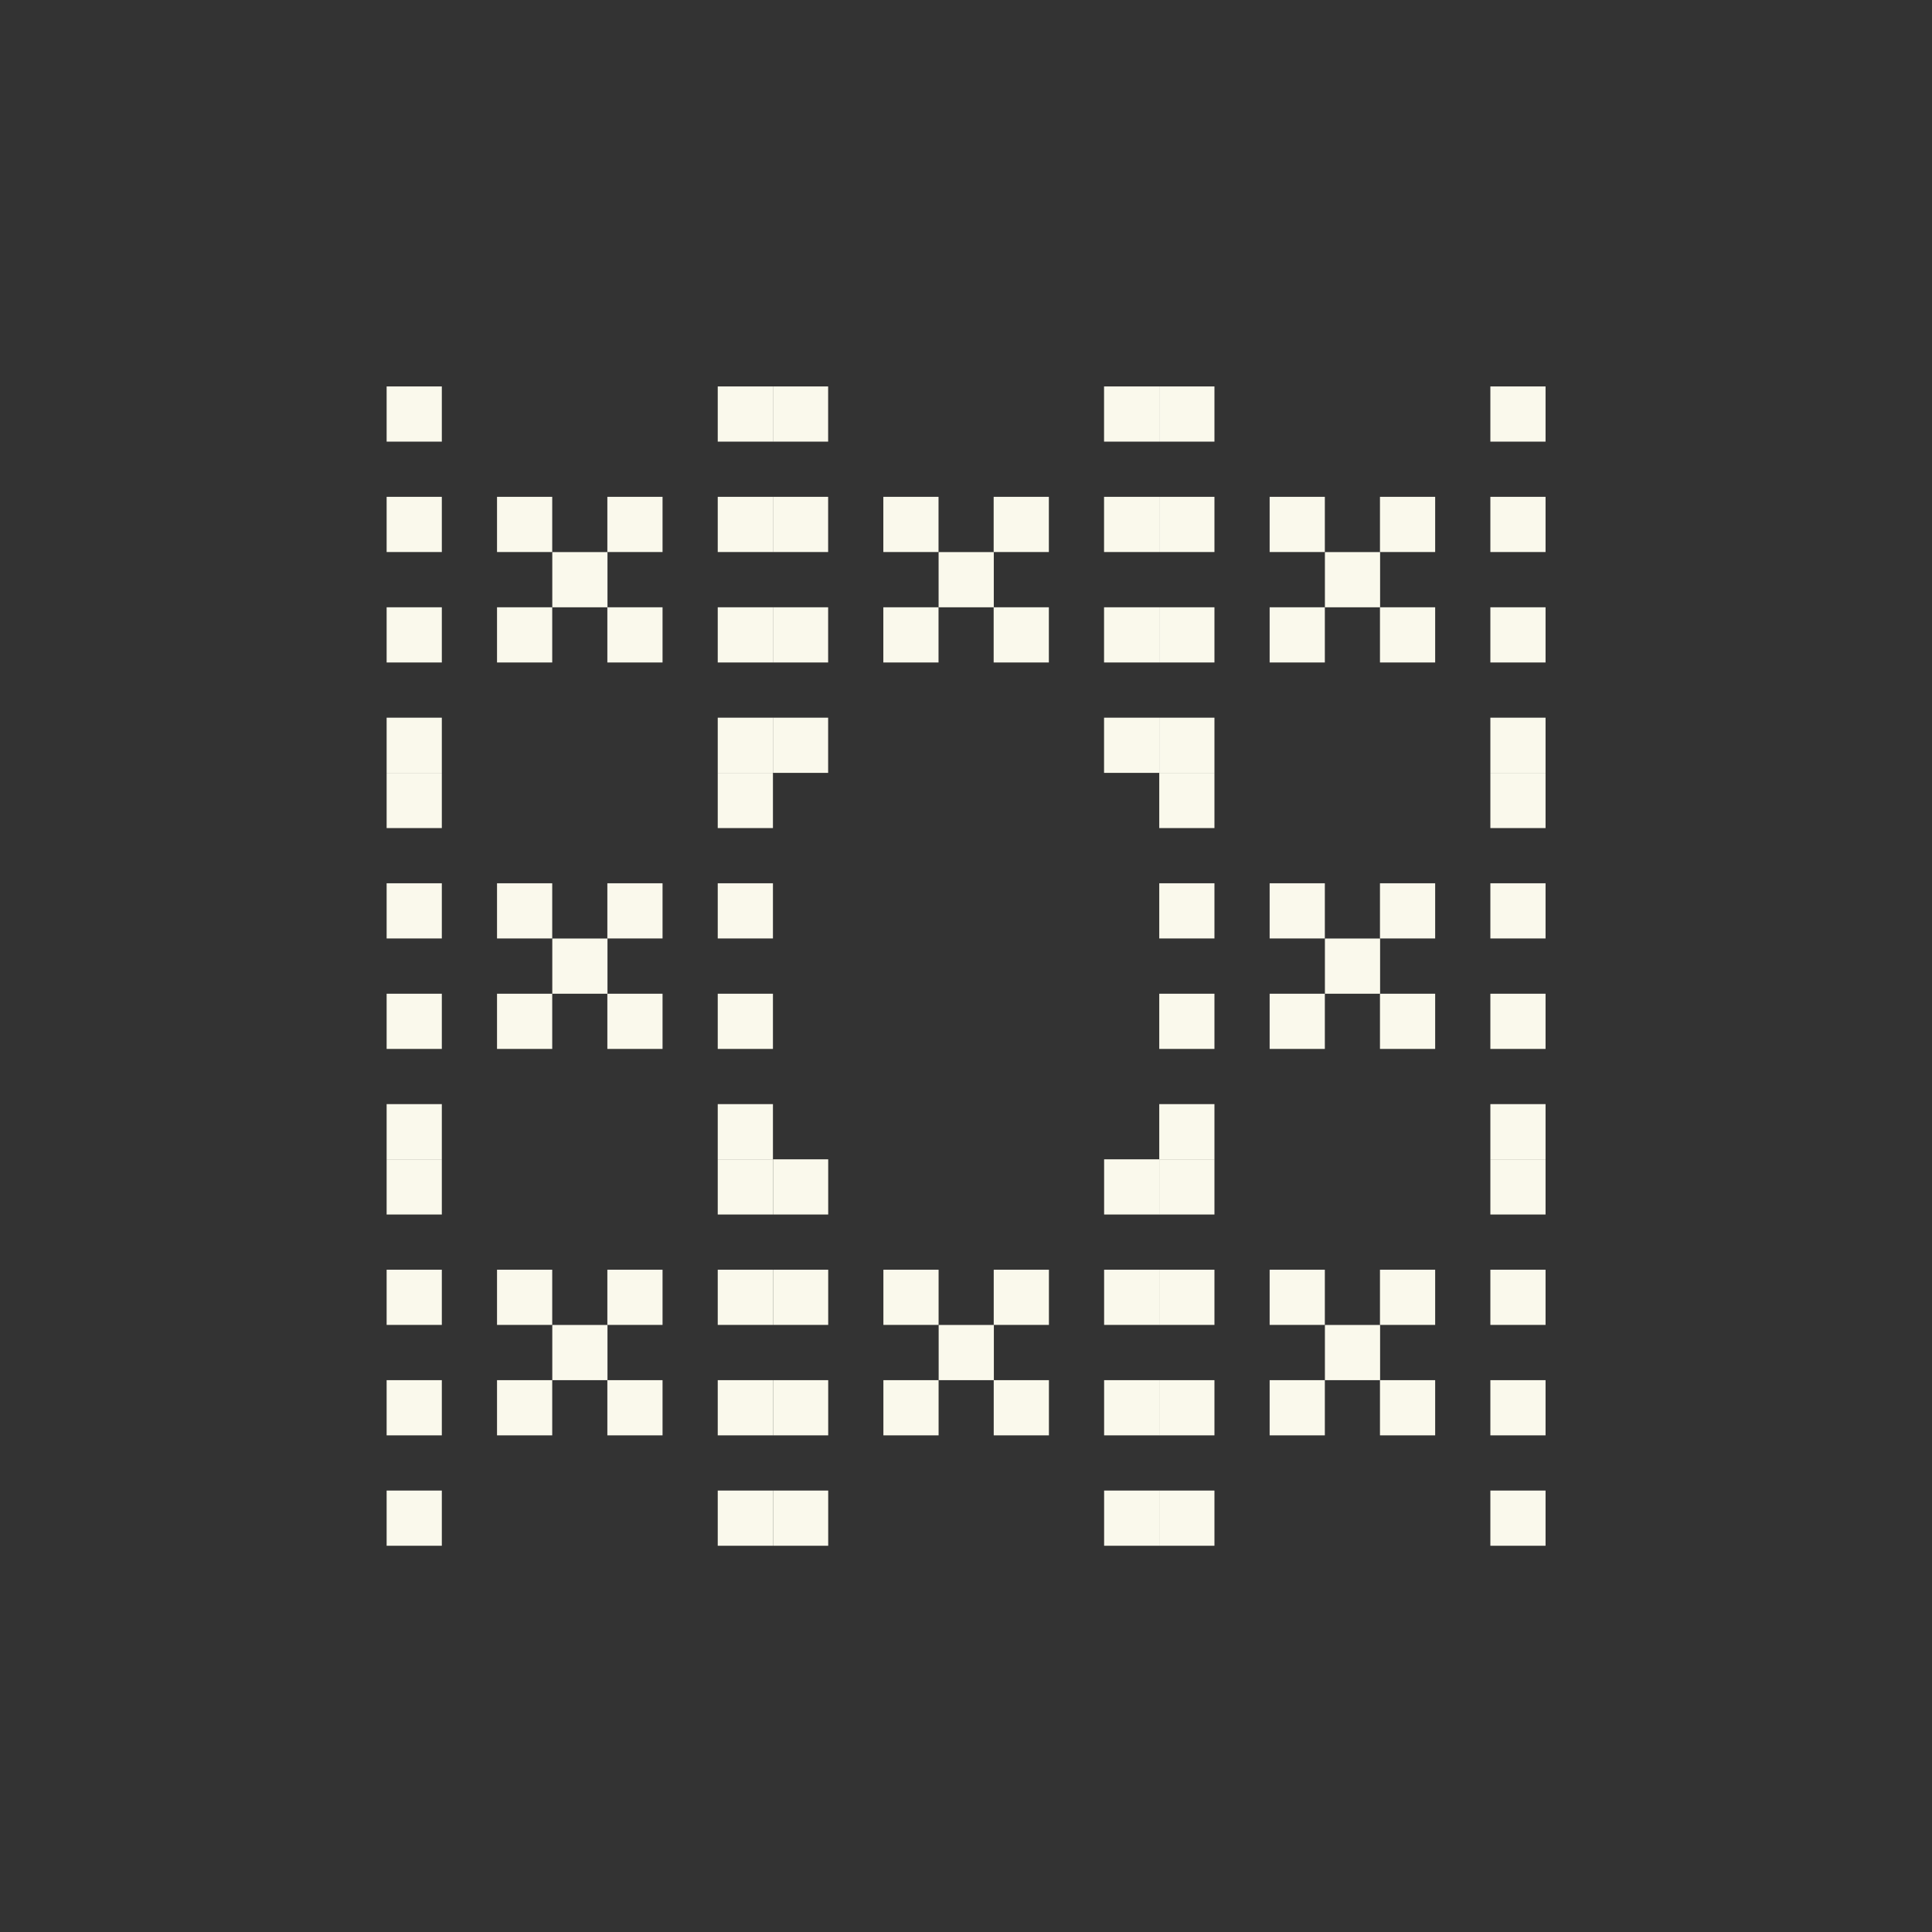 <?xml version="1.0" encoding="UTF-8"?>
<svg id="Layer_2" data-name="Layer 2" xmlns="http://www.w3.org/2000/svg" viewBox="0 0 299.97 299.97">
  <rect x="0" y="0" width="299.97" height="299.97" fill="#333333" stroke="none"/>
  <defs>
    <style>
      .cls-1 {
        fill: none;
      }

      .cls-2 {
        fill: #faf9ec;
      }
    </style>
  </defs>
  <g id="Layer_1-2" data-name="Layer 1">
    <g>
      <g>
        <g>
          <rect class="cls-2" x="171.42" y="60" width="8.57" height="8.57"/>
          <rect class="cls-2" x="120.01" y="60" width="8.57" height="8.57"/>
          <rect class="cls-2" x="137.15" y="77.14" width="8.57" height="8.57"/>
          <rect class="cls-2" x="154.28" y="77.14" width="8.57" height="8.57"/>
          <rect class="cls-2" x="171.42" y="77.14" width="8.57" height="8.57"/>
          <rect class="cls-2" x="120.01" y="77.14" width="8.57" height="8.57"/>
          <rect class="cls-2" x="145.73" y="85.72" width="8.57" height="8.57"/>
          <rect class="cls-2" x="137.15" y="94.29" width="8.57" height="8.57"/>
          <rect class="cls-2" x="154.28" y="94.29" width="8.57" height="8.57"/>
          <rect class="cls-2" x="171.42" y="94.29" width="8.57" height="8.57"/>
          <rect class="cls-2" x="120.01" y="94.29" width="8.57" height="8.57"/>
          <rect class="cls-2" x="171.42" y="111.43" width="8.57" height="8.57"/>
          <rect class="cls-2" x="120.01" y="111.43" width="8.57" height="8.57"/>
        </g>
        <g>
          <rect class="cls-2" x="231.4" y="60" width="8.57" height="8.57"/>
          <rect class="cls-2" x="179.99" y="60" width="8.57" height="8.57"/>
          <rect class="cls-2" x="197.13" y="77.14" width="8.57" height="8.57"/>
          <rect class="cls-2" x="214.26" y="77.14" width="8.57" height="8.57"/>
          <rect class="cls-2" x="231.4" y="77.14" width="8.57" height="8.57"/>
          <rect class="cls-2" x="179.99" y="77.14" width="8.57" height="8.57"/>
          <rect class="cls-2" x="205.71" y="85.72" width="8.57" height="8.57"/>
          <rect class="cls-2" x="197.13" y="94.29" width="8.57" height="8.57"/>
          <rect class="cls-2" x="214.26" y="94.29" width="8.57" height="8.57"/>
          <rect class="cls-2" x="231.4" y="94.29" width="8.57" height="8.57"/>
          <rect class="cls-2" x="179.99" y="94.29" width="8.57" height="8.57"/>
          <rect class="cls-2" x="231.4" y="111.43" width="8.57" height="8.57"/>
          <rect class="cls-2" x="179.99" y="111.43" width="8.57" height="8.57"/>
        </g>
        <g>
          <rect class="cls-2" x="231.4" y="120" width="8.57" height="8.57"/>
          <rect class="cls-2" x="179.99" y="120" width="8.57" height="8.57"/>
          <rect class="cls-2" x="197.13" y="137.14" width="8.57" height="8.57"/>
          <rect class="cls-2" x="214.26" y="137.14" width="8.57" height="8.57"/>
          <rect class="cls-2" x="231.4" y="137.14" width="8.57" height="8.57"/>
          <rect class="cls-2" x="179.99" y="137.14" width="8.57" height="8.57"/>
          <rect class="cls-2" x="205.71" y="145.72" width="8.57" height="8.57"/>
          <rect class="cls-2" x="197.13" y="154.29" width="8.57" height="8.57"/>
          <rect class="cls-2" x="214.26" y="154.29" width="8.57" height="8.57"/>
          <rect class="cls-2" x="231.4" y="154.29" width="8.57" height="8.57"/>
          <rect class="cls-2" x="179.99" y="154.29" width="8.57" height="8.57"/>
          <rect class="cls-2" x="231.4" y="171.43" width="8.57" height="8.57"/>
          <rect class="cls-2" x="179.99" y="171.43" width="8.57" height="8.57"/>
        </g>
        <g>
          <rect class="cls-2" x="231.4" y="180" width="8.57" height="8.57"/>
          <rect class="cls-2" x="179.99" y="180" width="8.57" height="8.57"/>
          <rect class="cls-2" x="197.13" y="197.14" width="8.57" height="8.57"/>
          <rect class="cls-2" x="214.26" y="197.14" width="8.57" height="8.57"/>
          <rect class="cls-2" x="231.4" y="197.14" width="8.57" height="8.57"/>
          <rect class="cls-2" x="179.99" y="197.14" width="8.57" height="8.57"/>
          <rect class="cls-2" x="205.71" y="205.72" width="8.57" height="8.57"/>
          <rect class="cls-2" x="197.13" y="214.29" width="8.57" height="8.57"/>
          <rect class="cls-2" x="214.26" y="214.29" width="8.57" height="8.57"/>
          <rect class="cls-2" x="231.4" y="214.29" width="8.57" height="8.57"/>
          <rect class="cls-2" x="179.99" y="214.29" width="8.57" height="8.57"/>
          <rect class="cls-2" x="231.4" y="231.43" width="8.57" height="8.57"/>
          <rect class="cls-2" x="179.99" y="231.43" width="8.57" height="8.57"/>
        </g>
        <g>
          <rect class="cls-2" x="171.43" y="180" width="8.57" height="8.57"/>
          <rect class="cls-2" x="120.02" y="180" width="8.57" height="8.57"/>
          <rect class="cls-2" x="137.16" y="197.14" width="8.57" height="8.57"/>
          <rect class="cls-2" x="154.29" y="197.14" width="8.57" height="8.57"/>
          <rect class="cls-2" x="171.43" y="197.14" width="8.57" height="8.57"/>
          <rect class="cls-2" x="120.02" y="197.14" width="8.57" height="8.57"/>
          <rect class="cls-2" x="145.74" y="205.72" width="8.57" height="8.57"/>
          <rect class="cls-2" x="137.16" y="214.29" width="8.57" height="8.57"/>
          <rect class="cls-2" x="154.29" y="214.29" width="8.57" height="8.57"/>
          <rect class="cls-2" x="171.43" y="214.29" width="8.57" height="8.57"/>
          <rect class="cls-2" x="120.02" y="214.29" width="8.57" height="8.57"/>
          <rect class="cls-2" x="171.43" y="231.43" width="8.57" height="8.57"/>
          <rect class="cls-2" x="120.02" y="231.43" width="8.57" height="8.57"/>
        </g>
        <g>
          <rect class="cls-2" x="111.44" y="180" width="8.57" height="8.57"/>
          <rect class="cls-2" x="60.03" y="180" width="8.57" height="8.57"/>
          <rect class="cls-2" x="77.17" y="197.14" width="8.57" height="8.57"/>
          <rect class="cls-2" x="94.3" y="197.14" width="8.57" height="8.57"/>
          <rect class="cls-2" x="111.44" y="197.14" width="8.57" height="8.57"/>
          <rect class="cls-2" x="60.03" y="197.14" width="8.57" height="8.57"/>
          <rect class="cls-2" x="85.75" y="205.72" width="8.57" height="8.57"/>
          <rect class="cls-2" x="77.17" y="214.29" width="8.57" height="8.57"/>
          <rect class="cls-2" x="94.3" y="214.29" width="8.57" height="8.57"/>
          <rect class="cls-2" x="111.44" y="214.29" width="8.57" height="8.57"/>
          <rect class="cls-2" x="60.03" y="214.29" width="8.57" height="8.57"/>
          <rect class="cls-2" x="111.44" y="231.43" width="8.57" height="8.57"/>
          <rect class="cls-2" x="60.03" y="231.43" width="8.57" height="8.57"/>
        </g>
        <g>
          <rect class="cls-2" x="111.44" y="120" width="8.57" height="8.57"/>
          <rect class="cls-2" x="60.03" y="120" width="8.57" height="8.57"/>
          <rect class="cls-2" x="77.17" y="137.14" width="8.57" height="8.57"/>
          <rect class="cls-2" x="94.3" y="137.14" width="8.57" height="8.57"/>
          <rect class="cls-2" x="111.44" y="137.14" width="8.57" height="8.57"/>
          <rect class="cls-2" x="60.03" y="137.14" width="8.57" height="8.57"/>
          <rect class="cls-2" x="85.75" y="145.72" width="8.57" height="8.57"/>
          <rect class="cls-2" x="77.17" y="154.29" width="8.57" height="8.57"/>
          <rect class="cls-2" x="94.3" y="154.29" width="8.57" height="8.57"/>
          <rect class="cls-2" x="111.44" y="154.29" width="8.57" height="8.57"/>
          <rect class="cls-2" x="60.03" y="154.29" width="8.57" height="8.57"/>
          <rect class="cls-2" x="111.44" y="171.43" width="8.57" height="8.57"/>
          <rect class="cls-2" x="60.03" y="171.43" width="8.57" height="8.57"/>
        </g>
        <g>
          <rect class="cls-2" x="111.44" y="60" width="8.57" height="8.57"/>
          <rect class="cls-2" x="60.03" y="60" width="8.57" height="8.57"/>
          <rect class="cls-2" x="77.17" y="77.14" width="8.57" height="8.57"/>
          <rect class="cls-2" x="94.3" y="77.14" width="8.57" height="8.57"/>
          <rect class="cls-2" x="111.44" y="77.14" width="8.57" height="8.57"/>
          <rect class="cls-2" x="60.03" y="77.14" width="8.57" height="8.57"/>
          <rect class="cls-2" x="85.75" y="85.72" width="8.57" height="8.57"/>
          <rect class="cls-2" x="77.17" y="94.29" width="8.57" height="8.57"/>
          <rect class="cls-2" x="94.3" y="94.29" width="8.57" height="8.57"/>
          <rect class="cls-2" x="111.44" y="94.29" width="8.57" height="8.57"/>
          <rect class="cls-2" x="60.03" y="94.29" width="8.57" height="8.57"/>
          <rect class="cls-2" x="111.44" y="111.43" width="8.57" height="8.57"/>
          <rect class="cls-2" x="60.03" y="111.43" width="8.57" height="8.57"/>
        </g>
      </g>
      <rect class="cls-1" width="299.97" height="299.97"/>
    </g>
  </g>
</svg>